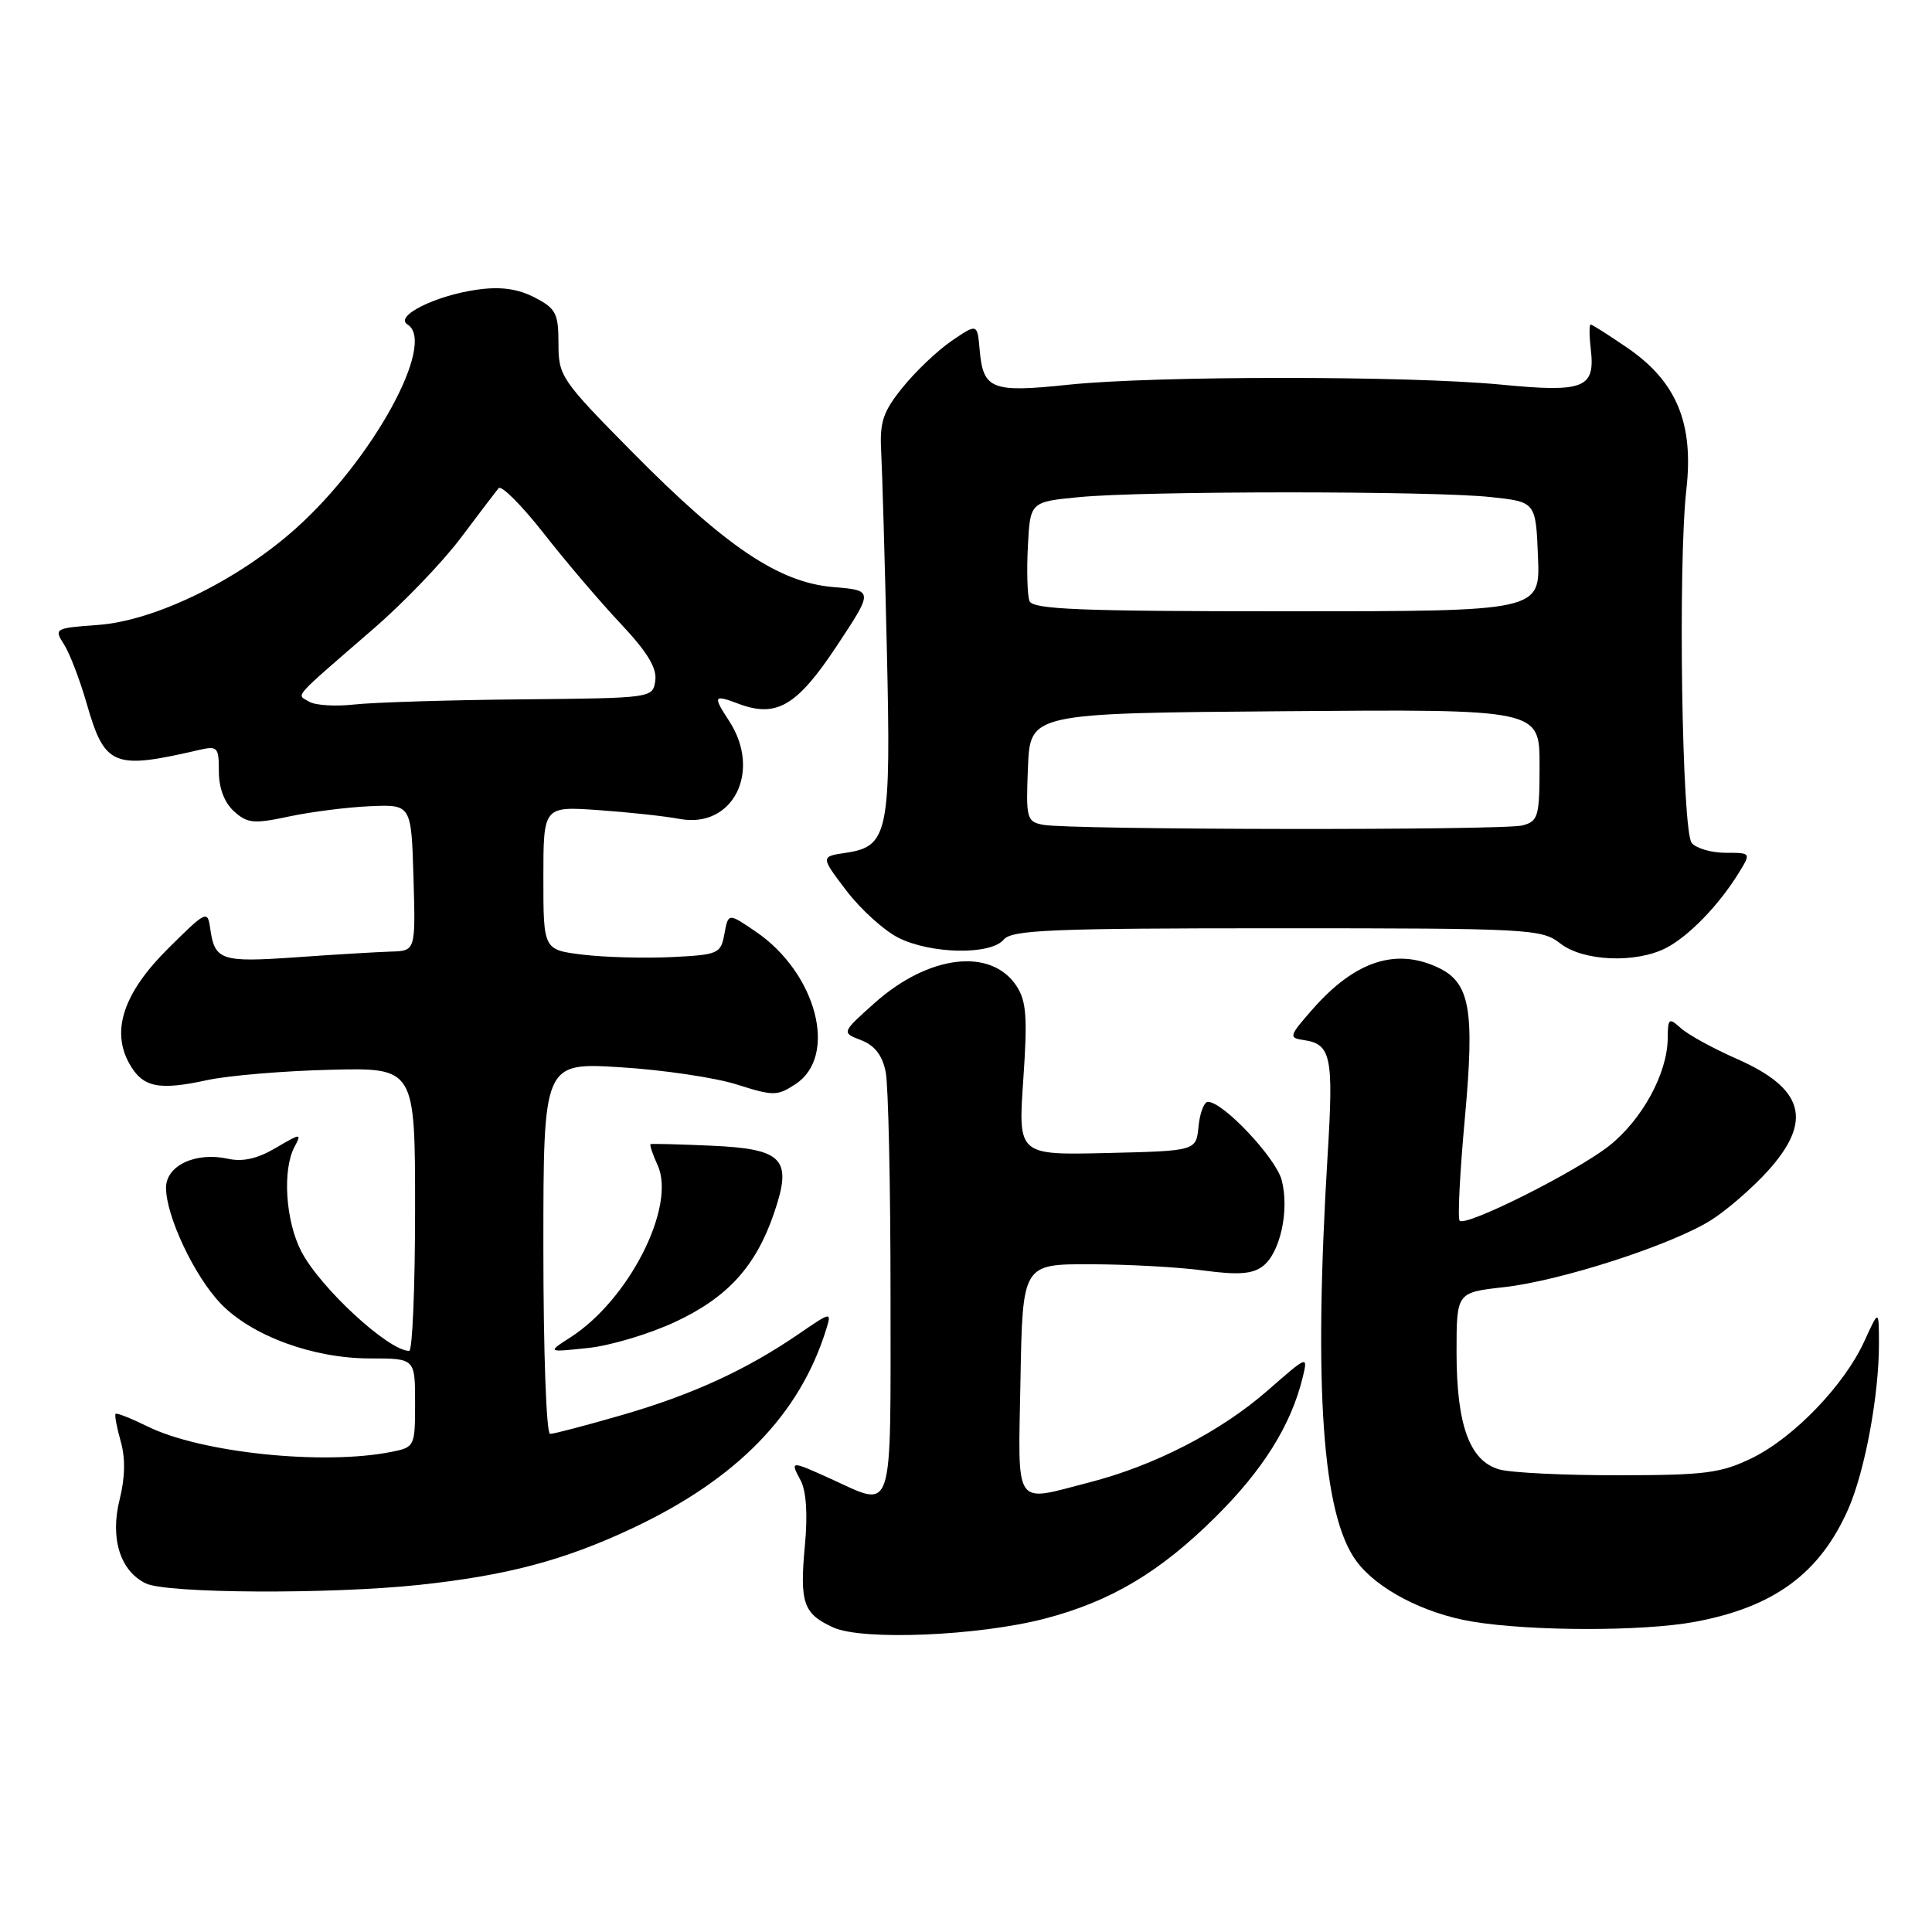 <?xml version="1.0" encoding="UTF-8" standalone="no"?>
<!DOCTYPE svg PUBLIC "-//W3C//DTD SVG 1.1//EN" "http://www.w3.org/Graphics/SVG/1.1/DTD/svg11.dtd" >
<svg xmlns="http://www.w3.org/2000/svg" xmlns:xlink="http://www.w3.org/1999/xlink" version="1.1" viewBox="0 0 256 256">
 <g >
 <path fill="currentColor"
d=" M 138.43 214.48 C 147.18 212.20 153.71 208.31 161.06 201.01 C 167.38 194.75 171.07 188.83 172.61 182.53 C 173.32 179.57 173.31 179.58 167.99 184.23 C 161.75 189.69 152.99 194.20 144.36 196.42 C 134.17 199.04 134.91 200.14 135.22 182.75 C 135.50 167.50 135.50 167.50 144.50 167.52 C 149.45 167.53 156.20 167.90 159.50 168.35 C 164.01 168.96 165.95 168.82 167.30 167.80 C 169.63 166.06 170.88 160.37 169.83 156.37 C 169.05 153.41 162.07 146.00 160.06 146.00 C 159.55 146.00 158.99 147.46 158.81 149.25 C 158.50 152.50 158.50 152.50 146.70 152.78 C 134.90 153.06 134.90 153.06 135.59 143.07 C 136.16 134.82 136.01 132.66 134.70 130.66 C 131.33 125.52 123.04 126.52 115.87 132.92 C 111.50 136.83 111.50 136.83 114.11 137.83 C 115.91 138.53 116.92 139.84 117.36 142.05 C 117.71 143.81 118.00 157.12 118.00 171.62 C 118.00 201.38 118.52 199.78 110.14 195.98 C 104.72 193.52 104.67 193.52 106.09 196.17 C 106.83 197.55 107.04 200.67 106.66 204.69 C 105.94 212.41 106.43 213.82 110.40 215.64 C 114.25 217.41 129.64 216.77 138.43 214.48 Z  M 224.53 214.91 C 235.04 212.97 241.12 208.51 244.89 199.99 C 247.11 194.96 248.99 184.83 248.97 178.00 C 248.96 173.50 248.96 173.50 247.05 177.69 C 244.41 183.50 237.73 190.46 232.17 193.19 C 228.04 195.20 225.99 195.47 214.50 195.48 C 207.35 195.49 200.23 195.15 198.68 194.71 C 194.74 193.61 193.00 188.85 193.00 179.16 C 193.00 171.26 193.00 171.26 199.25 170.56 C 206.78 169.73 221.52 164.96 226.73 161.67 C 228.81 160.36 232.20 157.42 234.26 155.14 C 240.24 148.51 239.06 144.24 230.17 140.32 C 227.05 138.95 223.71 137.12 222.75 136.26 C 221.13 134.80 221.00 134.90 220.98 137.60 C 220.94 142.22 217.60 148.35 213.24 151.81 C 208.91 155.24 194.25 162.59 193.41 161.75 C 193.13 161.47 193.44 155.36 194.10 148.18 C 195.43 133.60 194.79 130.13 190.39 128.13 C 184.84 125.60 179.47 127.42 173.95 133.70 C 170.80 137.28 170.73 137.52 172.73 137.81 C 176.38 138.34 176.72 139.96 175.92 153.00 C 174.04 184.02 175.22 200.77 179.74 206.87 C 182.45 210.55 188.71 213.81 195.09 214.87 C 202.86 216.16 217.66 216.18 224.53 214.91 Z  M 55.50 210.01 C 67.21 208.76 74.80 206.74 83.86 202.47 C 97.68 195.95 105.98 187.42 109.48 176.13 C 110.20 173.79 110.15 173.80 105.86 176.74 C 98.91 181.51 91.76 184.79 82.45 187.49 C 77.68 188.87 73.38 190.00 72.89 190.00 C 72.39 190.00 72.00 179.06 72.00 165.39 C 72.00 140.78 72.00 140.78 82.25 141.42 C 87.89 141.77 94.82 142.80 97.66 143.71 C 102.48 145.24 102.99 145.24 105.41 143.65 C 111.08 139.94 108.22 128.95 100.15 123.45 C 96.50 120.96 96.50 120.96 95.99 123.73 C 95.51 126.38 95.20 126.51 88.99 126.82 C 85.42 126.99 80.14 126.85 77.25 126.50 C 72.00 125.86 72.00 125.86 72.00 116.35 C 72.00 106.84 72.00 106.84 79.25 107.34 C 83.24 107.62 88.09 108.14 90.04 108.51 C 97.13 109.84 100.98 102.20 96.60 95.51 C 94.44 92.21 94.55 92.00 97.82 93.24 C 102.89 95.15 105.59 93.57 110.87 85.60 C 115.75 78.23 115.75 78.23 110.42 77.79 C 103.22 77.19 96.17 72.45 83.75 59.87 C 74.34 50.34 74.00 49.84 74.00 45.53 C 74.00 41.51 73.67 40.88 70.83 39.41 C 68.61 38.27 66.36 37.95 63.31 38.37 C 57.73 39.14 52.20 41.89 54.00 43.00 C 57.89 45.40 49.38 60.92 39.19 70.03 C 31.47 76.93 20.53 82.26 12.97 82.81 C 7.26 83.22 7.14 83.29 8.47 85.37 C 9.23 86.54 10.57 90.05 11.47 93.17 C 13.87 101.53 15.00 102.01 26.25 99.40 C 28.84 98.80 29.00 98.96 29.00 102.23 C 29.00 104.42 29.73 106.35 31.00 107.50 C 32.77 109.10 33.62 109.19 38.25 108.20 C 41.14 107.58 45.98 106.96 49.00 106.83 C 54.50 106.59 54.50 106.59 54.79 116.29 C 55.07 126.00 55.07 126.00 51.79 126.09 C 49.98 126.15 44.30 126.48 39.17 126.85 C 29.26 127.54 28.44 127.26 27.85 123.00 C 27.51 120.59 27.31 120.69 22.32 125.64 C 16.39 131.51 14.68 136.56 17.14 140.94 C 18.91 144.09 20.99 144.53 27.45 143.12 C 30.23 142.52 37.56 141.90 43.75 141.75 C 55.00 141.47 55.00 141.47 55.00 160.23 C 55.00 170.56 54.65 179.00 54.22 179.00 C 51.48 179.00 42.41 170.63 39.91 165.79 C 37.83 161.75 37.40 154.99 39.03 151.95 C 40.00 150.13 39.88 150.14 36.55 152.10 C 34.13 153.53 32.17 153.98 30.20 153.54 C 25.92 152.60 22.00 154.44 22.00 157.39 C 22.00 161.15 25.78 169.14 29.26 172.75 C 33.38 177.02 41.50 180.00 49.04 180.00 C 55.00 180.00 55.00 180.00 55.00 185.88 C 55.00 191.66 54.95 191.76 51.88 192.38 C 42.82 194.19 26.62 192.50 19.55 189.01 C 17.38 187.94 15.48 187.19 15.32 187.34 C 15.16 187.50 15.47 189.14 15.99 190.97 C 16.63 193.20 16.58 195.76 15.86 198.66 C 14.56 203.81 15.91 208.16 19.32 209.81 C 22.09 211.15 43.70 211.26 55.50 210.01 Z  M 89.49 175.15 C 96.44 171.90 100.18 167.77 102.58 160.70 C 105.02 153.55 103.80 152.24 94.26 151.81 C 89.99 151.62 86.37 151.53 86.21 151.60 C 86.05 151.68 86.47 152.94 87.14 154.40 C 89.62 159.85 83.35 172.23 75.58 177.21 C 72.50 179.19 72.50 179.19 77.88 178.62 C 80.85 178.32 86.07 176.75 89.49 175.15 Z  M 220.80 125.59 C 223.79 124.03 227.73 119.97 230.34 115.75 C 232.05 113.00 232.05 113.00 228.65 113.00 C 226.78 113.00 224.75 112.41 224.16 111.69 C 222.86 110.12 222.33 74.82 223.45 64.88 C 224.45 56.10 222.17 50.59 215.68 46.12 C 213.18 44.41 210.97 43.00 210.77 43.00 C 210.57 43.00 210.58 44.49 210.79 46.31 C 211.39 51.44 209.89 52.03 198.97 50.97 C 186.61 49.77 152.94 49.78 141.55 50.98 C 131.37 52.05 130.27 51.61 129.81 46.35 C 129.50 42.85 129.50 42.85 126.09 45.17 C 124.22 46.45 121.30 49.23 119.60 51.34 C 117.00 54.56 116.55 55.91 116.76 59.84 C 116.90 62.40 117.24 74.17 117.51 86.00 C 118.08 110.35 117.71 112.16 112.09 113.00 C 108.72 113.50 108.72 113.50 112.14 118.00 C 114.02 120.47 117.12 123.29 119.03 124.25 C 123.35 126.43 131.28 126.57 133.00 124.50 C 134.06 123.22 139.35 123.00 169.21 123.00 C 202.67 123.00 204.29 123.09 206.73 125.00 C 209.76 127.39 216.79 127.68 220.80 125.59 Z  M 40.95 92.97 C 39.29 91.94 38.46 92.88 49.62 83.20 C 53.53 79.81 58.68 74.44 61.06 71.27 C 63.45 68.09 65.69 65.14 66.06 64.69 C 66.42 64.24 69.12 66.94 72.06 70.69 C 74.99 74.44 79.59 79.83 82.28 82.68 C 85.77 86.39 87.06 88.52 86.83 90.18 C 86.50 92.50 86.49 92.50 69.00 92.67 C 59.38 92.76 49.45 93.07 46.95 93.35 C 44.44 93.63 41.74 93.46 40.95 92.97 Z  M 138.21 109.29 C 136.04 108.87 135.93 108.47 136.21 101.67 C 136.50 94.50 136.50 94.50 170.25 94.24 C 204.00 93.97 204.00 93.97 204.00 101.37 C 204.00 108.20 203.83 108.81 201.75 109.37 C 199.23 110.05 141.78 109.97 138.21 109.29 Z  M 136.41 79.64 C 136.13 78.89 136.03 75.63 136.20 72.39 C 136.50 66.50 136.50 66.50 143.00 65.87 C 151.49 65.04 189.79 65.03 197.50 65.86 C 203.50 66.50 203.50 66.50 203.79 73.75 C 204.09 81.00 204.09 81.00 170.51 81.00 C 143.10 81.00 136.84 80.75 136.41 79.64 Z "/>
</g>
</svg>